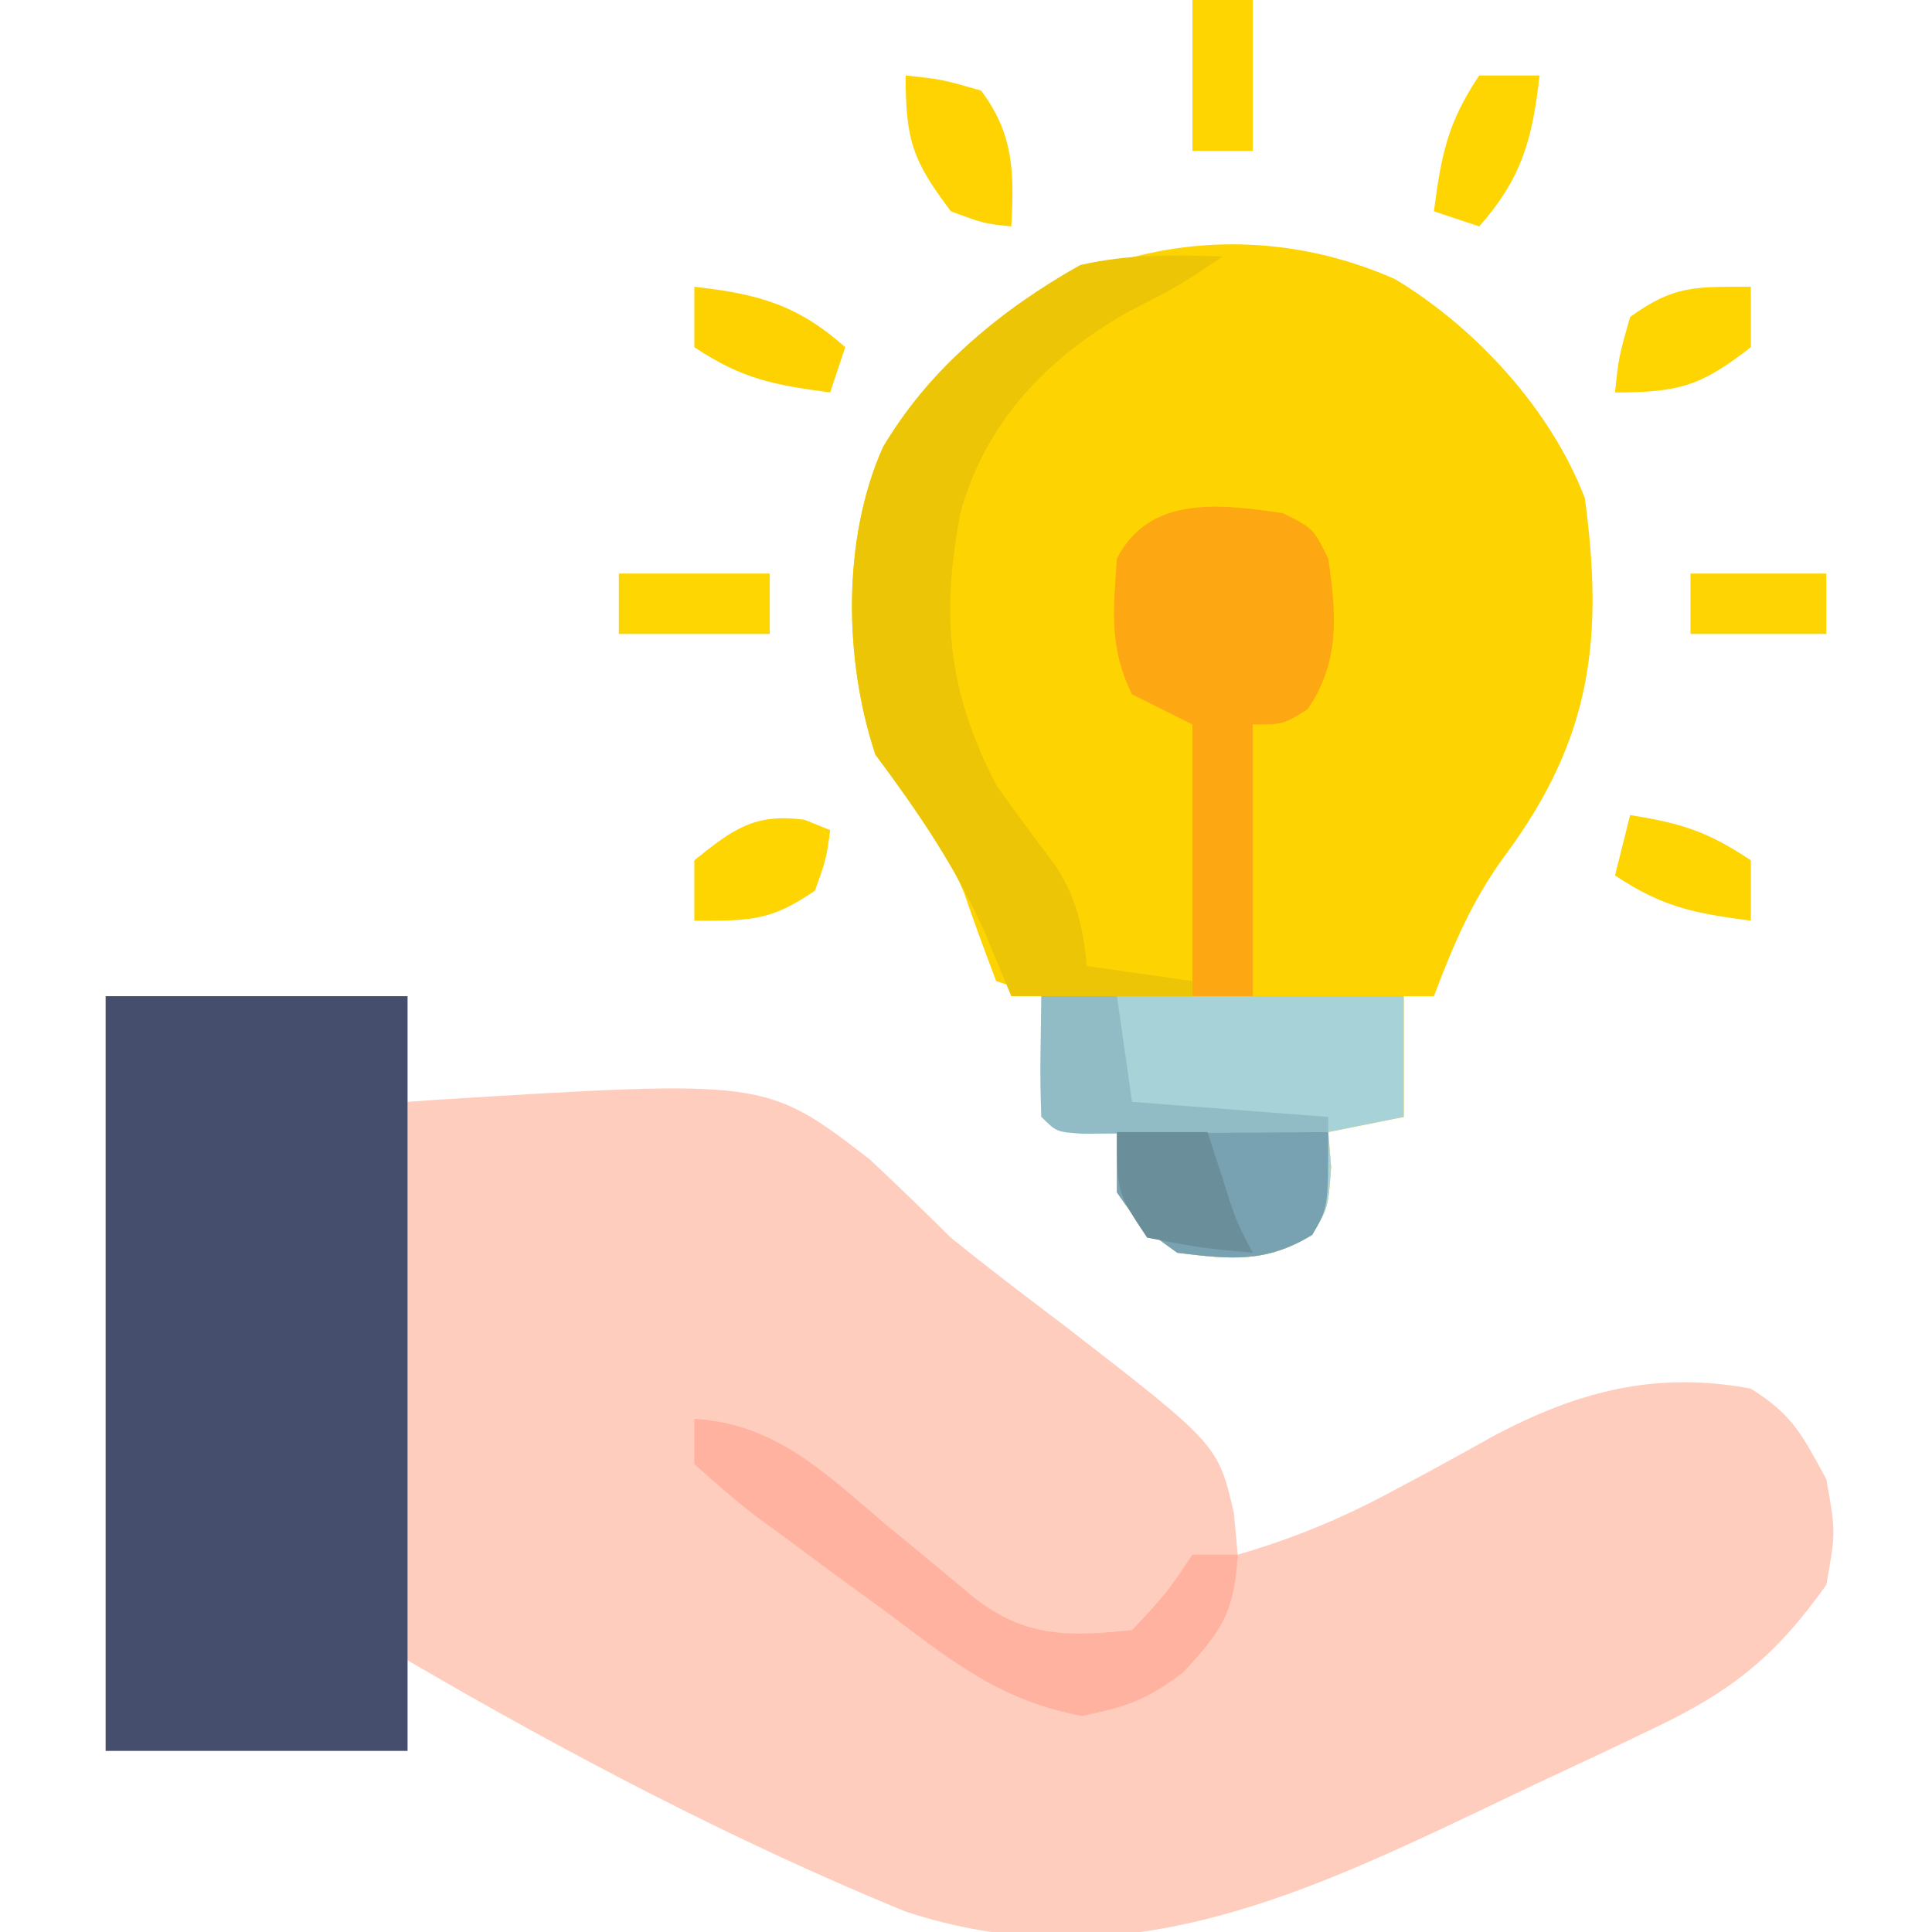 <?xml version="1.0" encoding="UTF-8"?>
<svg version="1.1" xmlns="http://www.w3.org/2000/svg" width="128" height="128">
<path d="M0 0 C6.6 0 13.2 0 20 0 C20 2.31 20 4.62 20 7 C20.664 6.953 21.328 6.906 22.013 6.857 C43.747 5.517 43.747 5.517 50.625 10.812 C52.441 12.516 54.232 14.247 56 16 C58.455 17.997 60.98 19.899 63.5 21.812 C73.701 29.706 73.701 29.706 74.75 34.25 C74.832 35.157 74.915 36.065 75 37 C78.618 35.952 81.866 34.612 85.172 32.836 C85.92 32.436 86.667 32.037 87.438 31.625 C88.97 30.796 90.497 29.955 92.016 29.102 C97.577 26.168 102.702 24.826 109 26 C111.757 27.739 112.358 28.991 114 32 C114.625 35.5 114.625 35.5 114 39 C110.659 43.698 107.769 46.04 102.484 48.543 C101.869 48.838 101.254 49.133 100.62 49.437 C99.326 50.055 98.028 50.665 96.727 51.269 C94.762 52.182 92.808 53.115 90.855 54.053 C78.499 59.936 66.753 65.201 52.938 60.625 C41.613 55.975 30.567 50.169 20 44 C20 45.98 20 47.96 20 50 C13.4 50 6.8 50 0 50 C0 33.5 0 17 0 0 Z " fill="#FFCDBE" transform="translate(7,66)"/>
<path d="M0 0 C5.35 3.222 10.316 8.638 12.562 14.5 C13.817 23.837 13.008 30.411 7.32 38.113 C5.114 41.108 3.87 44.038 2.562 47.5 C1.903 47.5 1.242 47.5 0.562 47.5 C0.562 50.14 0.562 52.78 0.562 55.5 C-1.913 55.995 -1.913 55.995 -4.438 56.5 C-4.345 57.645 -4.345 57.645 -4.25 58.812 C-4.438 61.5 -4.438 61.5 -5.5 63.312 C-8.574 65.196 -10.921 64.932 -14.438 64.5 C-16.875 62.75 -16.875 62.75 -18.438 60.5 C-18.438 59.18 -18.438 57.86 -18.438 56.5 C-20.087 56.17 -21.738 55.84 -23.438 55.5 C-23.438 52.86 -23.438 50.22 -23.438 47.5 C-24.427 47.17 -25.418 46.84 -26.438 46.5 C-27.167 44.576 -27.889 42.649 -28.547 40.699 C-29.96 37.21 -32.194 34.511 -34.438 31.5 C-36.522 25.245 -36.654 17.217 -33.938 11.125 C-26.976 -0.568 -12.746 -5.648 0 0 Z " fill="#FDD302" transform="translate(92.438,18.5)"/>
<path d="M0 0 C6.6 0 13.2 0 20 0 C20 16.5 20 33 20 50 C13.4 50 6.8 50 0 50 C0 33.5 0 17 0 0 Z " fill="#464E6E" transform="translate(7,66)"/>
<path d="M0 0 C7.92 0 15.84 0 24 0 C24 2.64 24 5.28 24 8 C22.35 8.33 20.7 8.66 19 9 C19.062 9.763 19.124 10.526 19.188 11.312 C19 14 19 14 17.938 15.812 C14.864 17.696 12.516 17.432 9 17 C6.562 15.25 6.562 15.25 5 13 C5 11.68 5 10.36 5 9 C3.35 8.67 1.7 8.34 0 8 C0 5.36 0 2.72 0 0 Z " fill="#A7D2D7" transform="translate(69,66)"/>
<path d="M0 0 C-3 2 -3 2 -6.312 3.688 C-11.687 6.773 -15.696 10.942 -17.375 17 C-18.648 23.814 -18.225 28.772 -15 35 C-13.727 36.814 -12.406 38.584 -11.074 40.355 C-9.678 42.493 -9.23 44.475 -9 47 C-5.535 47.495 -5.535 47.495 -2 48 C-2 48.33 -2 48.66 -2 49 C-5.96 49 -9.92 49 -14 49 C-14.557 47.659 -15.114 46.319 -15.688 44.938 C-17.653 40.481 -20.11 36.905 -23 33 C-25.085 26.745 -25.217 18.717 -22.5 12.625 C-19.396 7.41 -14.685 3.506 -9.438 0.562 C-6.25 -0.173 -3.258 -0.128 0 0 Z " fill="#ECC606" transform="translate(81,17)"/>
<path d="M0 0 C2 1 2 1 3 3 C3.54 6.704 3.793 9.847 1.625 13 C0 14 0 14 -2 14 C-2 19.94 -2 25.88 -2 32 C-3.32 32 -4.64 32 -6 32 C-6 26.06 -6 20.12 -6 14 C-7.32 13.34 -8.64 12.68 -10 12 C-11.525 8.95 -11.236 6.358 -11 3 C-8.827 -1.21 -4.16 -0.607 0 0 Z " fill="#FDA812" transform="translate(85,34)"/>
<path d="M0 0 C5.451 0.337 8.692 3.637 12.688 7 C14.024 8.106 15.361 9.21 16.699 10.312 C17.578 11.049 17.578 11.049 18.475 11.801 C21.896 14.491 24.724 14.442 29 14 C31.269 11.581 31.269 11.581 33 9 C33.99 9 34.98 9 36 9 C35.785 12.768 35.003 13.997 32.375 16.812 C29.97 18.606 28.745 19.053 25.688 19.688 C20.433 18.708 17.209 16.193 13 13 C11.846 12.159 10.691 11.32 9.535 10.48 C8.335 9.593 7.135 8.704 5.938 7.812 C5.353 7.385 4.768 6.957 4.166 6.516 C2.72 5.416 1.352 4.214 0 3 C0 2.01 0 1.02 0 0 Z " fill="#FFB2A0" transform="translate(46,94)"/>
<path d="M0 0 C4.62 0 9.24 0 14 0 C14 5 14 5 12.938 6.812 C9.864 8.696 7.516 8.432 4 8 C1.562 6.25 1.562 6.25 0 4 C0 2.68 0 1.36 0 0 Z " fill="#78A2B1" transform="translate(74,75)"/>
<path d="M0 0 C1.65 0 3.3 0 5 0 C5.33 2.31 5.66 4.62 6 7 C10.29 7.33 14.58 7.66 19 8 C19 8.33 19 8.66 19 9 C16.021 9.027 13.042 9.047 10.062 9.062 C8.787 9.075 8.787 9.075 7.486 9.088 C6.677 9.091 5.869 9.094 5.035 9.098 C4.286 9.103 3.537 9.108 2.766 9.114 C1 9 1 9 0 8 C-0.141 5.329 -0.042 2.676 0 0 Z " fill="#91BCC6" transform="translate(69,66)"/>
<path d="M0 0 C2.375 0.25 2.375 0.25 5 1 C7.178 3.904 7.197 6.451 7 10 C5.188 9.812 5.188 9.812 3 9 C0.466 5.652 0 4.299 0 0 Z " fill="#FED301" transform="translate(60,5)"/>
<path d="M0 0 C1.98 0 3.96 0 6 0 C6.309 0.949 6.619 1.897 6.938 2.875 C7.874 5.861 7.874 5.861 9 8 C5.625 7.688 5.625 7.688 2 7 C0 4 0 4 0 0 Z " fill="#6A8F9B" transform="translate(74,75)"/>
<path d="M0 0 C4.219 0.479 6.797 1.166 10 4 C9.67 4.99 9.34 5.98 9 7 C5.265 6.502 3.188 6.125 0 4 C0 2.68 0 1.36 0 0 Z " fill="#FED201" transform="translate(46,19)"/>
<path d="M0 0 C1.32 0 2.64 0 4 0 C3.521 4.219 2.834 6.797 0 10 C-0.99 9.67 -1.98 9.34 -3 9 C-2.502 5.265 -2.125 3.188 0 0 Z " fill="#FED501" transform="translate(98,5)"/>
<path d="M0 0 C0 1.32 0 2.64 0 4 C-3.301 6.568 -4.729 7 -9 7 C-8.75 4.625 -8.75 4.625 -8 2 C-5.102 -0.099 -3.716 0 0 0 Z " fill="#FED401" transform="translate(116,19)"/>
<path d="M0 0 C3.375 0.547 5.082 1.055 8 3 C8 4.32 8 5.64 8 7 C4.265 6.502 2.188 6.125 -1 4 C-0.67 2.68 -0.34 1.36 0 0 Z " fill="#FED401" transform="translate(108,54)"/>
<path d="M0 0 C0.557 0.227 1.114 0.454 1.688 0.688 C1.438 2.562 1.438 2.562 0.688 4.688 C-2.252 6.715 -3.59 6.688 -7.312 6.688 C-7.312 5.367 -7.312 4.048 -7.312 2.688 C-4.752 0.625 -3.325 -0.449 0 0 Z " fill="#FED501" transform="translate(53.312,54.312)"/>
<path d="M0 0 C1.32 0 2.64 0 4 0 C4 3.3 4 6.6 4 10 C2.68 10 1.36 10 0 10 C0 6.7 0 3.4 0 0 Z " fill="#FED401" transform="translate(79,0)"/>
<path d="M0 0 C3.3 0 6.6 0 10 0 C10 1.32 10 2.64 10 4 C6.7 4 3.4 4 0 4 C0 2.68 0 1.36 0 0 Z " fill="#FED602" transform="translate(41,38)"/>
<path d="M0 0 C2.97 0 5.94 0 9 0 C9 1.32 9 2.64 9 4 C6.03 4 3.06 4 0 4 C0 2.68 0 1.36 0 0 Z " fill="#FED402" transform="translate(112,38)"/>
</svg>
